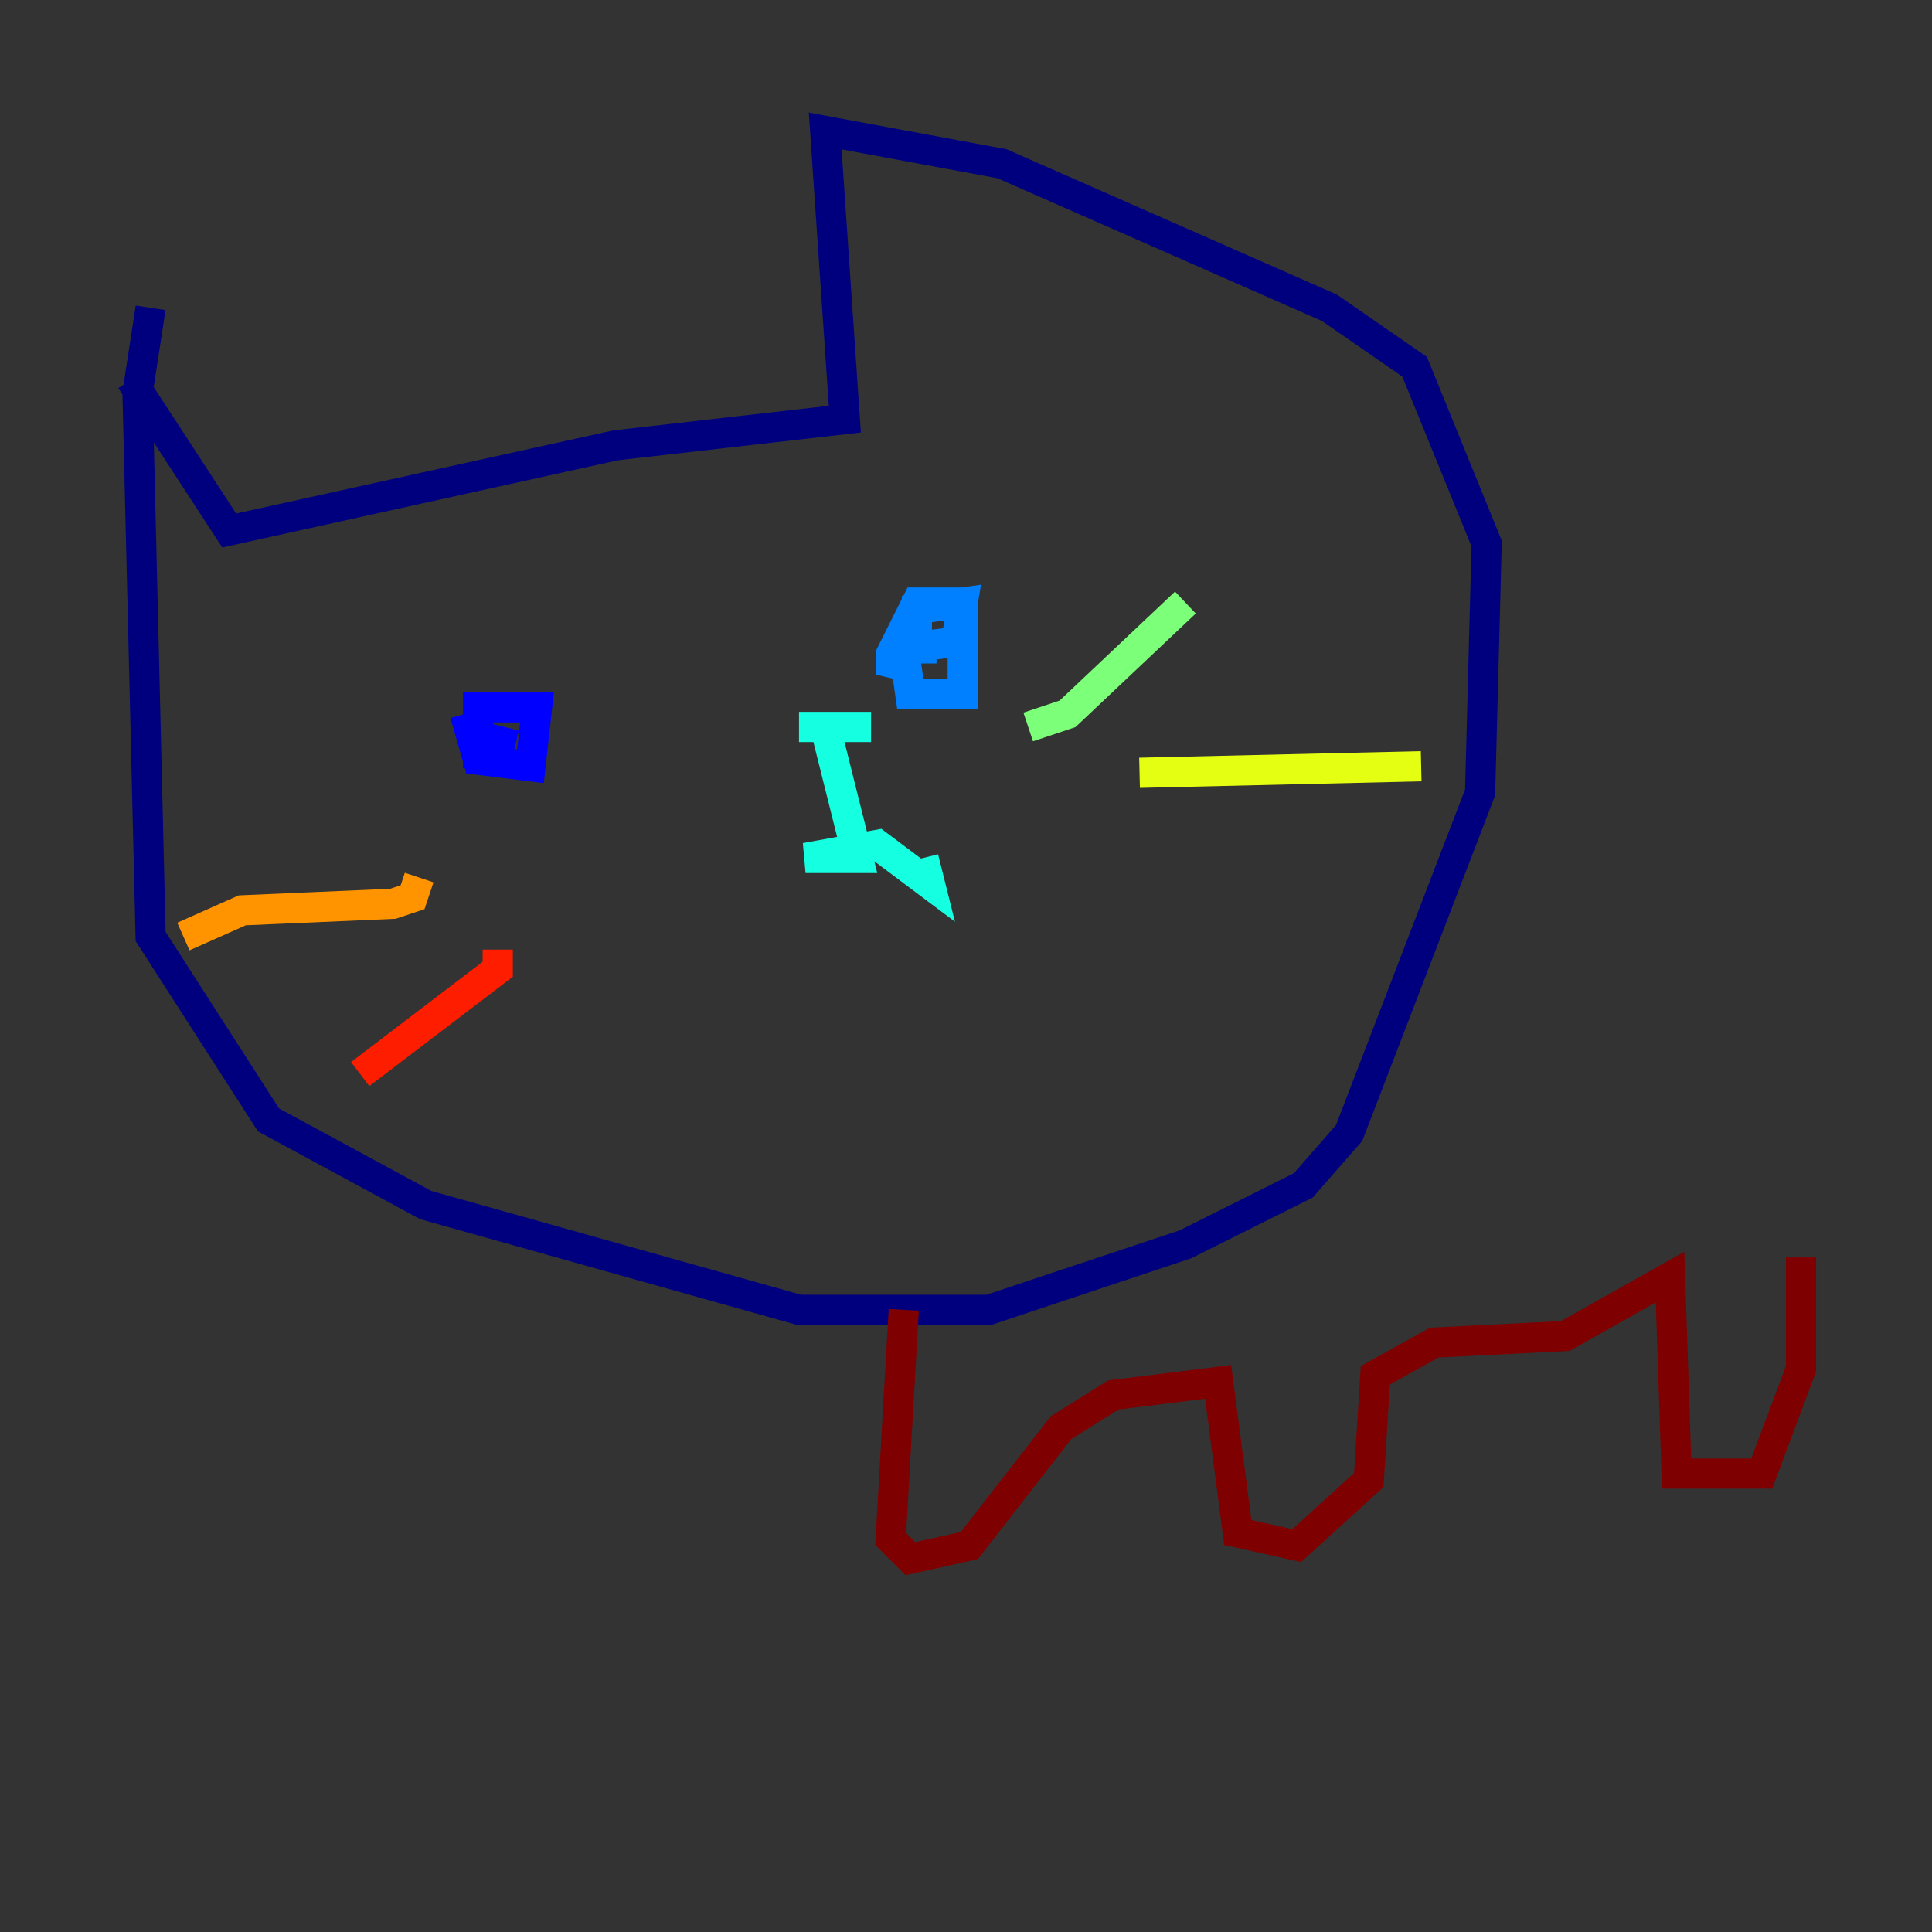 <?xml version="1.0" encoding="utf-8" ?>
<svg baseProfile="tiny" height="128" version="1.2" viewBox="0,0,128,128" width="128" xmlns="http://www.w3.org/2000/svg" xmlns:ev="http://www.w3.org/2001/xml-events" xmlns:xlink="http://www.w3.org/1999/xlink"><rect x="0" y="0" width="128" height="128" fill="#333333" stroke="none"/><defs /><polyline fill="none" points="9.98,20.393 9.112,26.034 9.98,62.047 17.79,74.197 28.203,79.837 52.936,86.78 65.519,86.78 78.536,82.441 86.346,78.536 89.383,75.064 98.061,52.502 98.495,36.014 93.722,24.298 88.081,20.393 66.386,10.848 54.671,8.678 55.973,27.77 40.786,29.505 15.186,35.146 8.678,25.166" stroke="#00007f" stroke-width="2" /><polyline fill="none" points="30.807,47.295 31.675,50.332 35.146,50.766 35.58,46.861 31.675,46.861 31.675,49.898 32.976,49.898 33.41,48.163" stroke="#0000ff" stroke-width="2" /><polyline fill="none" points="62.047,42.956 59.878,42.956 60.312,45.993 63.783,45.993 63.783,39.919 60.746,39.919 59.01,43.39 59.01,44.691 59.878,42.956 63.349,42.522 63.783,39.919 60.746,40.352 60.746,42.956" stroke="#0080ff" stroke-width="2" /><polyline fill="none" points="52.936,48.163 57.709,48.163 52.936,48.163 54.671,48.163 56.841,56.841 53.37,56.841 58.142,55.973 61.614,58.576 61.18,56.841" stroke="#15ffe1" stroke-width="2" /><polyline fill="none" points="68.122,48.163 70.725,47.295 78.536,39.919" stroke="#7cff79" stroke-width="2" /><polyline fill="none" points="75.498,51.2 94.156,50.766" stroke="#e4ff12" stroke-width="2" /><polyline fill="none" points="27.77,58.142 27.336,59.444 26.034,59.878 16.054,60.312 12.149,62.047" stroke="#ff9400" stroke-width="2" /><polyline fill="none" points="32.976,62.915 32.976,64.217 23.864,71.159" stroke="#ff1d00" stroke-width="2" /><polyline fill="none" points="59.878,86.78 59.01,101.966 60.312,103.268 64.217,102.4 70.291,94.59 73.763,92.42 80.705,91.552 82.007,101.532 85.912,102.4 90.685,98.061 91.119,91.119 95.024,88.949 103.702,88.515 110.644,84.61 111.078,97.627 116.719,97.627 119.322,90.685 119.322,83.308" stroke="#7f0000" stroke-width="2" /></svg>
